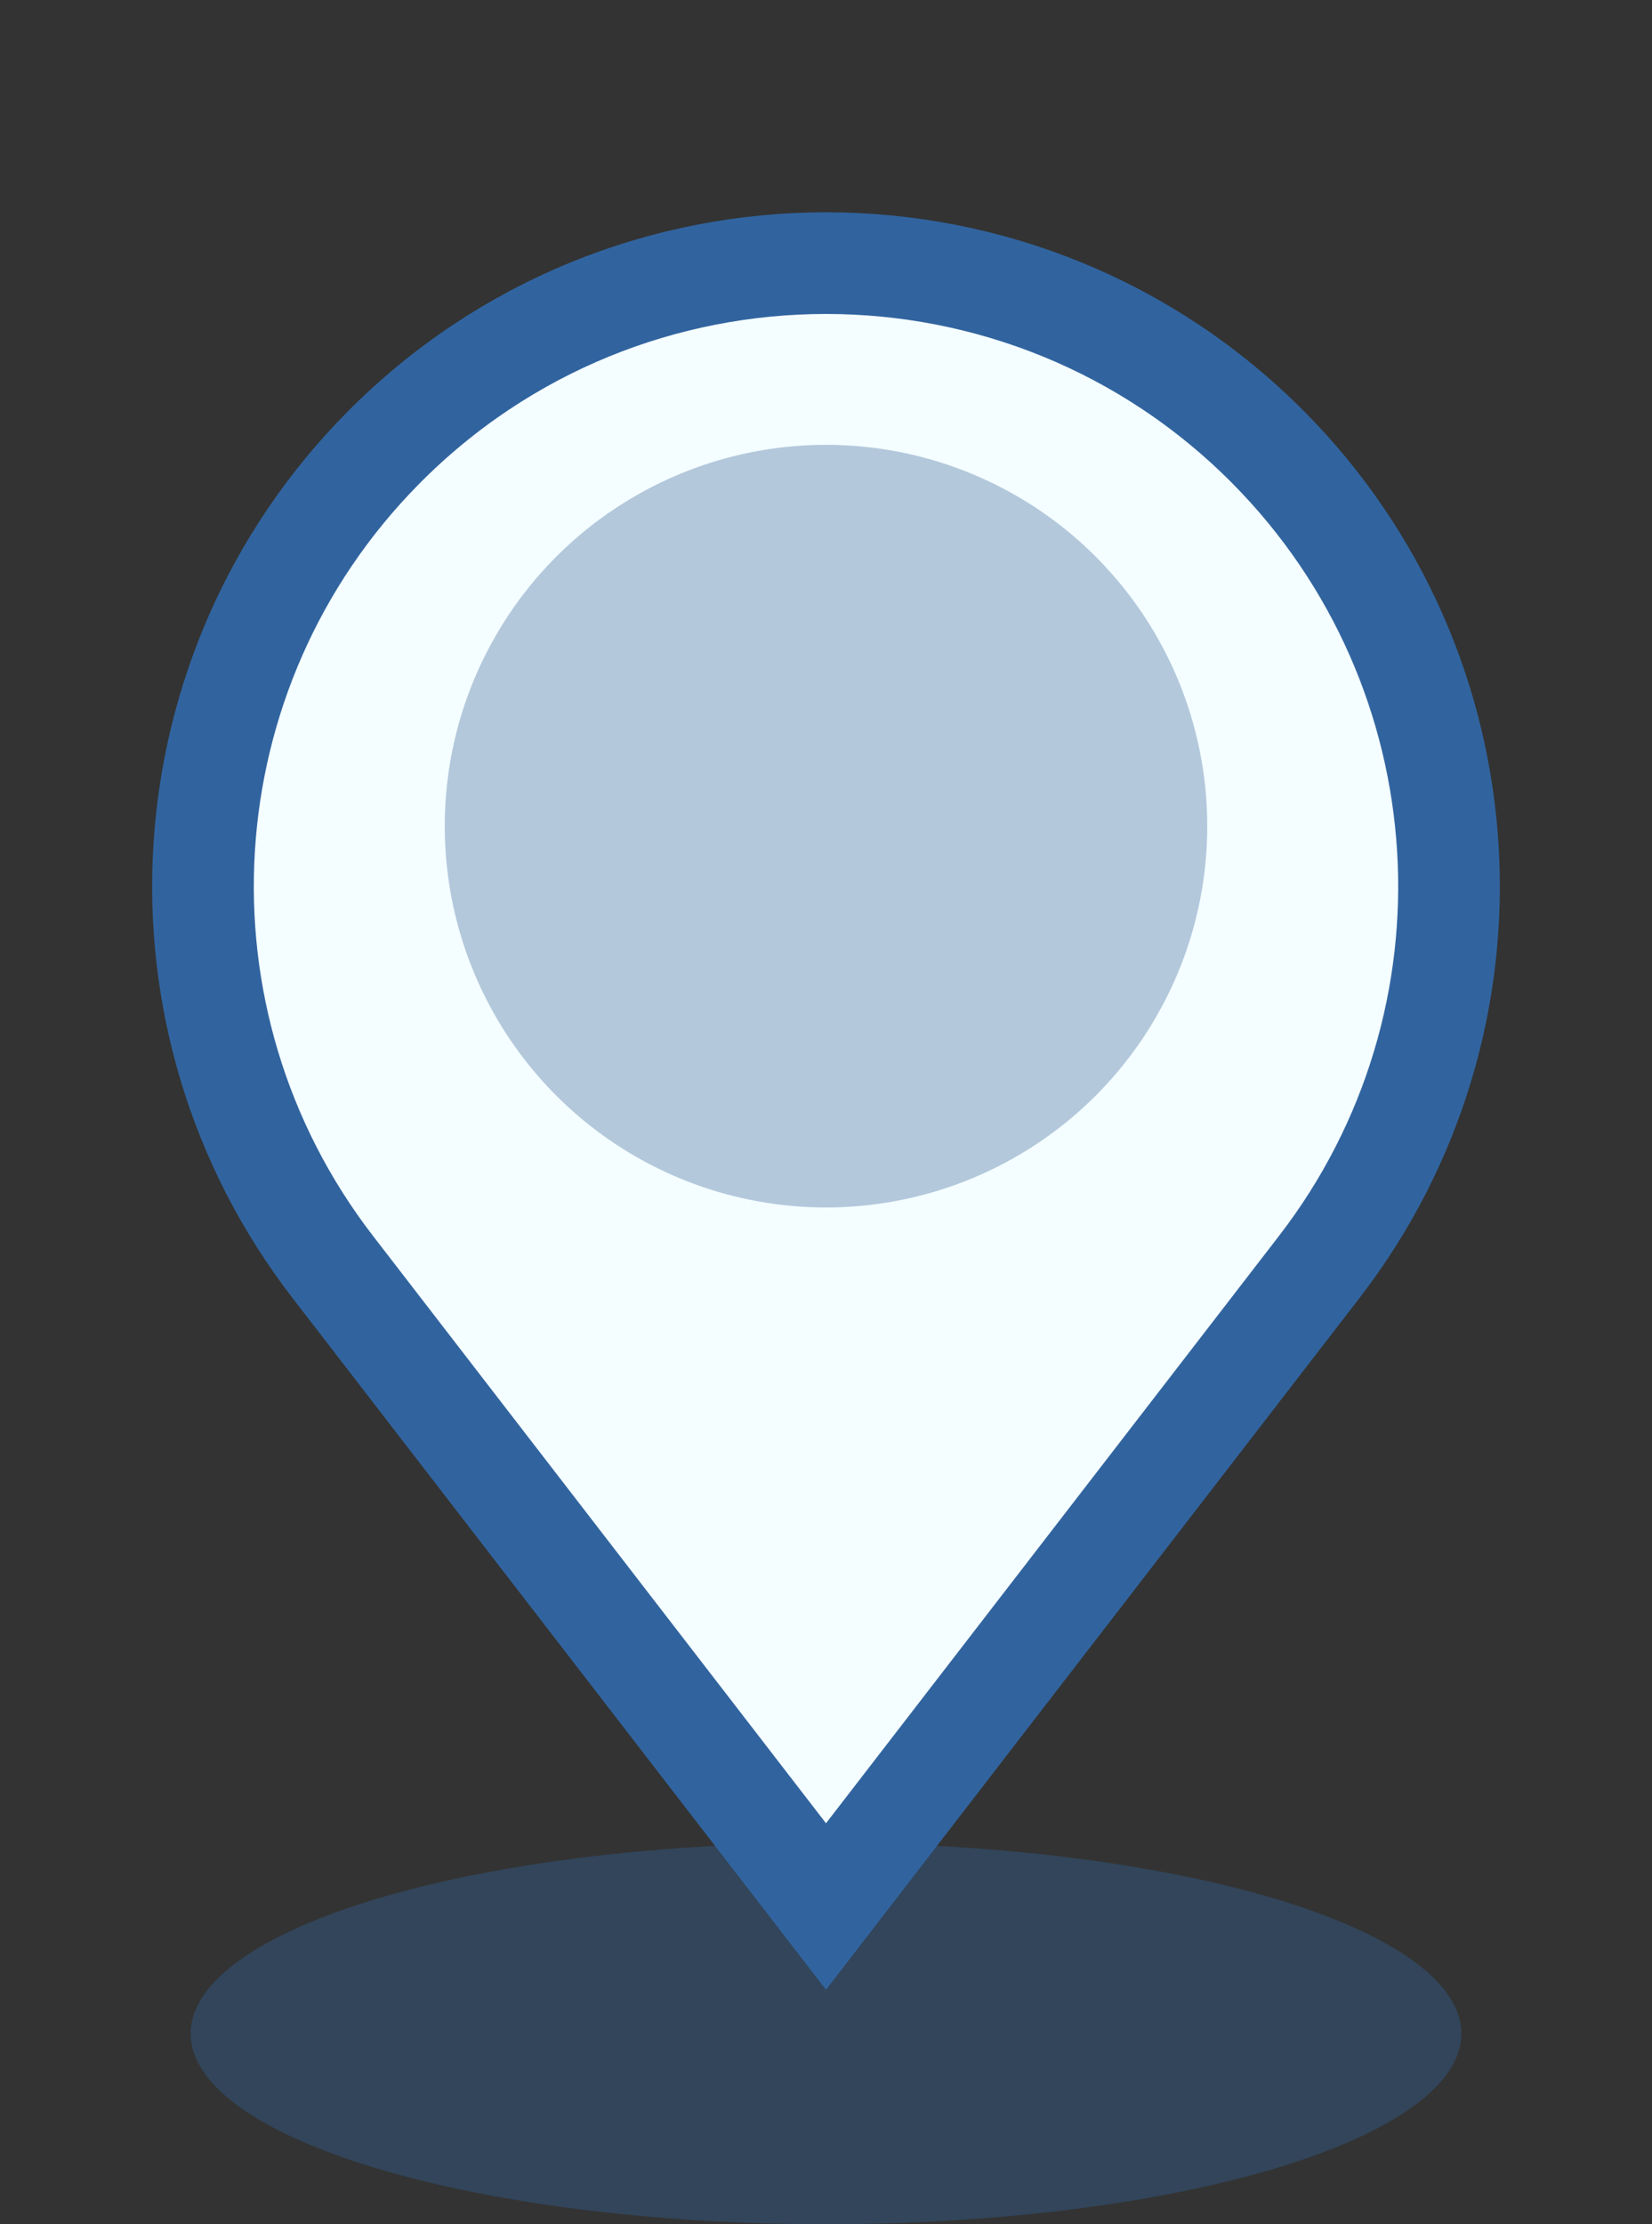 <svg width="26" height="35" viewBox="0 0 26 35" fill="none" xmlns="http://www.w3.org/2000/svg">
<rect x="0" y="0" width="26" height="35" fill="#333333" stroke="none"/>
<ellipse cx="13" cy="32" rx="10" ry="3" fill="#31649F" fill-opacity="0.36"/>
<path d="M6.027 7.052C9.866 3.17 16.134 3.17 19.973 7.052C23.424 10.543 23.762 16.048 20.764 19.935L13 30L5.236 19.935C2.238 16.048 2.576 10.543 6.027 7.052Z" fill="#F4FDFF" stroke="#31649F" stroke-width="1.6"/>
<circle cx="13" cy="13" r="6" fill="#B3C8DB"/>
</svg>
